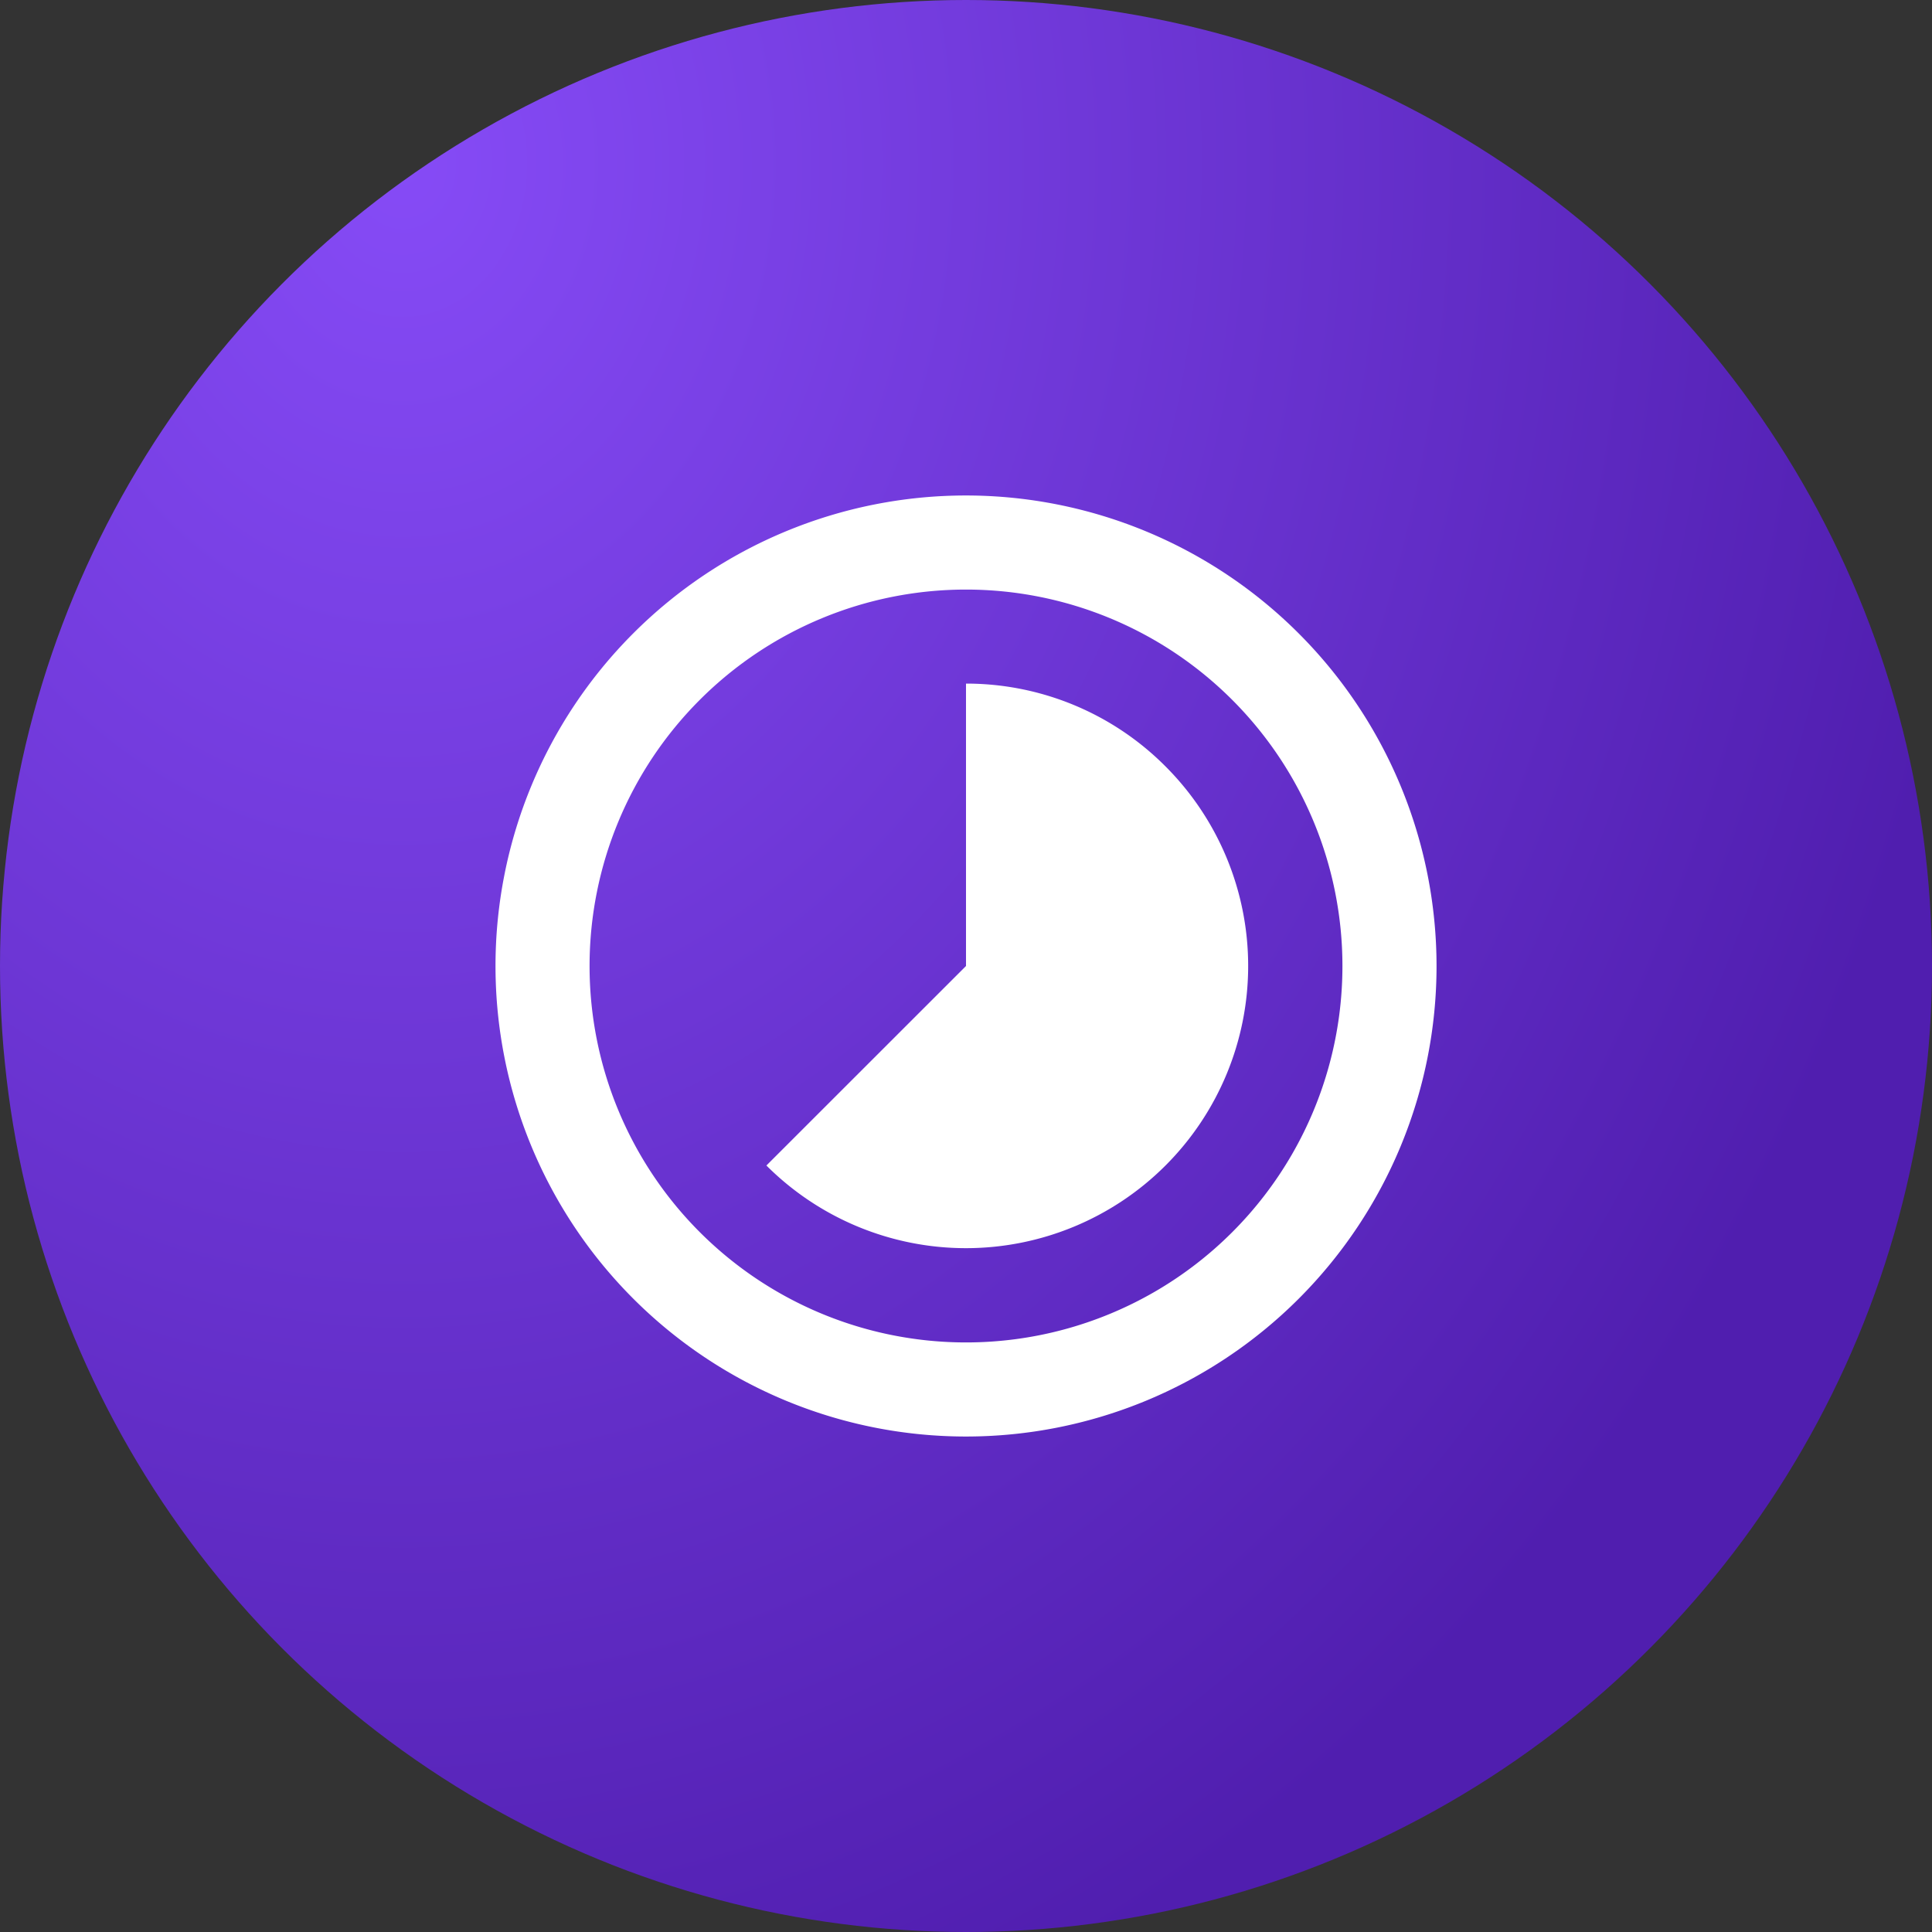 <svg xmlns="http://www.w3.org/2000/svg" xmlns:xlink="http://www.w3.org/1999/xlink" width="87" height="87" viewBox="0 0 87 87">
  <rect x="0" y="0" width="87" height="87" fill="#333333" stroke="none"/>
  <defs>
    <radialGradient id="radial-gradient" cx="0.211" cy="0.077" r="0.82" gradientTransform="translate(0 0) scale(1 1.22)" gradientUnits="objectBoundingBox">
      <stop offset="0" stop-color="#864bf6"/>
      <stop offset="1" stop-color="#501eaf"/>
    </radialGradient>
  </defs>
  <g id="Group_16" data-name="Group 16" transform="translate(-471 -3633)">
    <circle id="Ellipse_2" data-name="Ellipse 2" cx="43.5" cy="43.5" r="43.5" transform="translate(471 3633)" fill="url(#radial-gradient)"/>
    <path id="Icon_material-timelapse" data-name="Icon material-timelapse" d="M33.172,15.2a12.659,12.659,0,0,0-8.984-3.729V24.188L15.2,33.172A12.705,12.705,0,1,0,33.172,15.2ZM24.188,3A21.188,21.188,0,1,0,45.377,24.188,21.2,21.2,0,0,0,24.188,3Zm0,38.139A16.951,16.951,0,1,1,41.139,24.188,16.946,16.946,0,0,1,24.188,41.139Z" transform="translate(490.312 3652.312)" fill="#fff"/>
  </g>
</svg>
